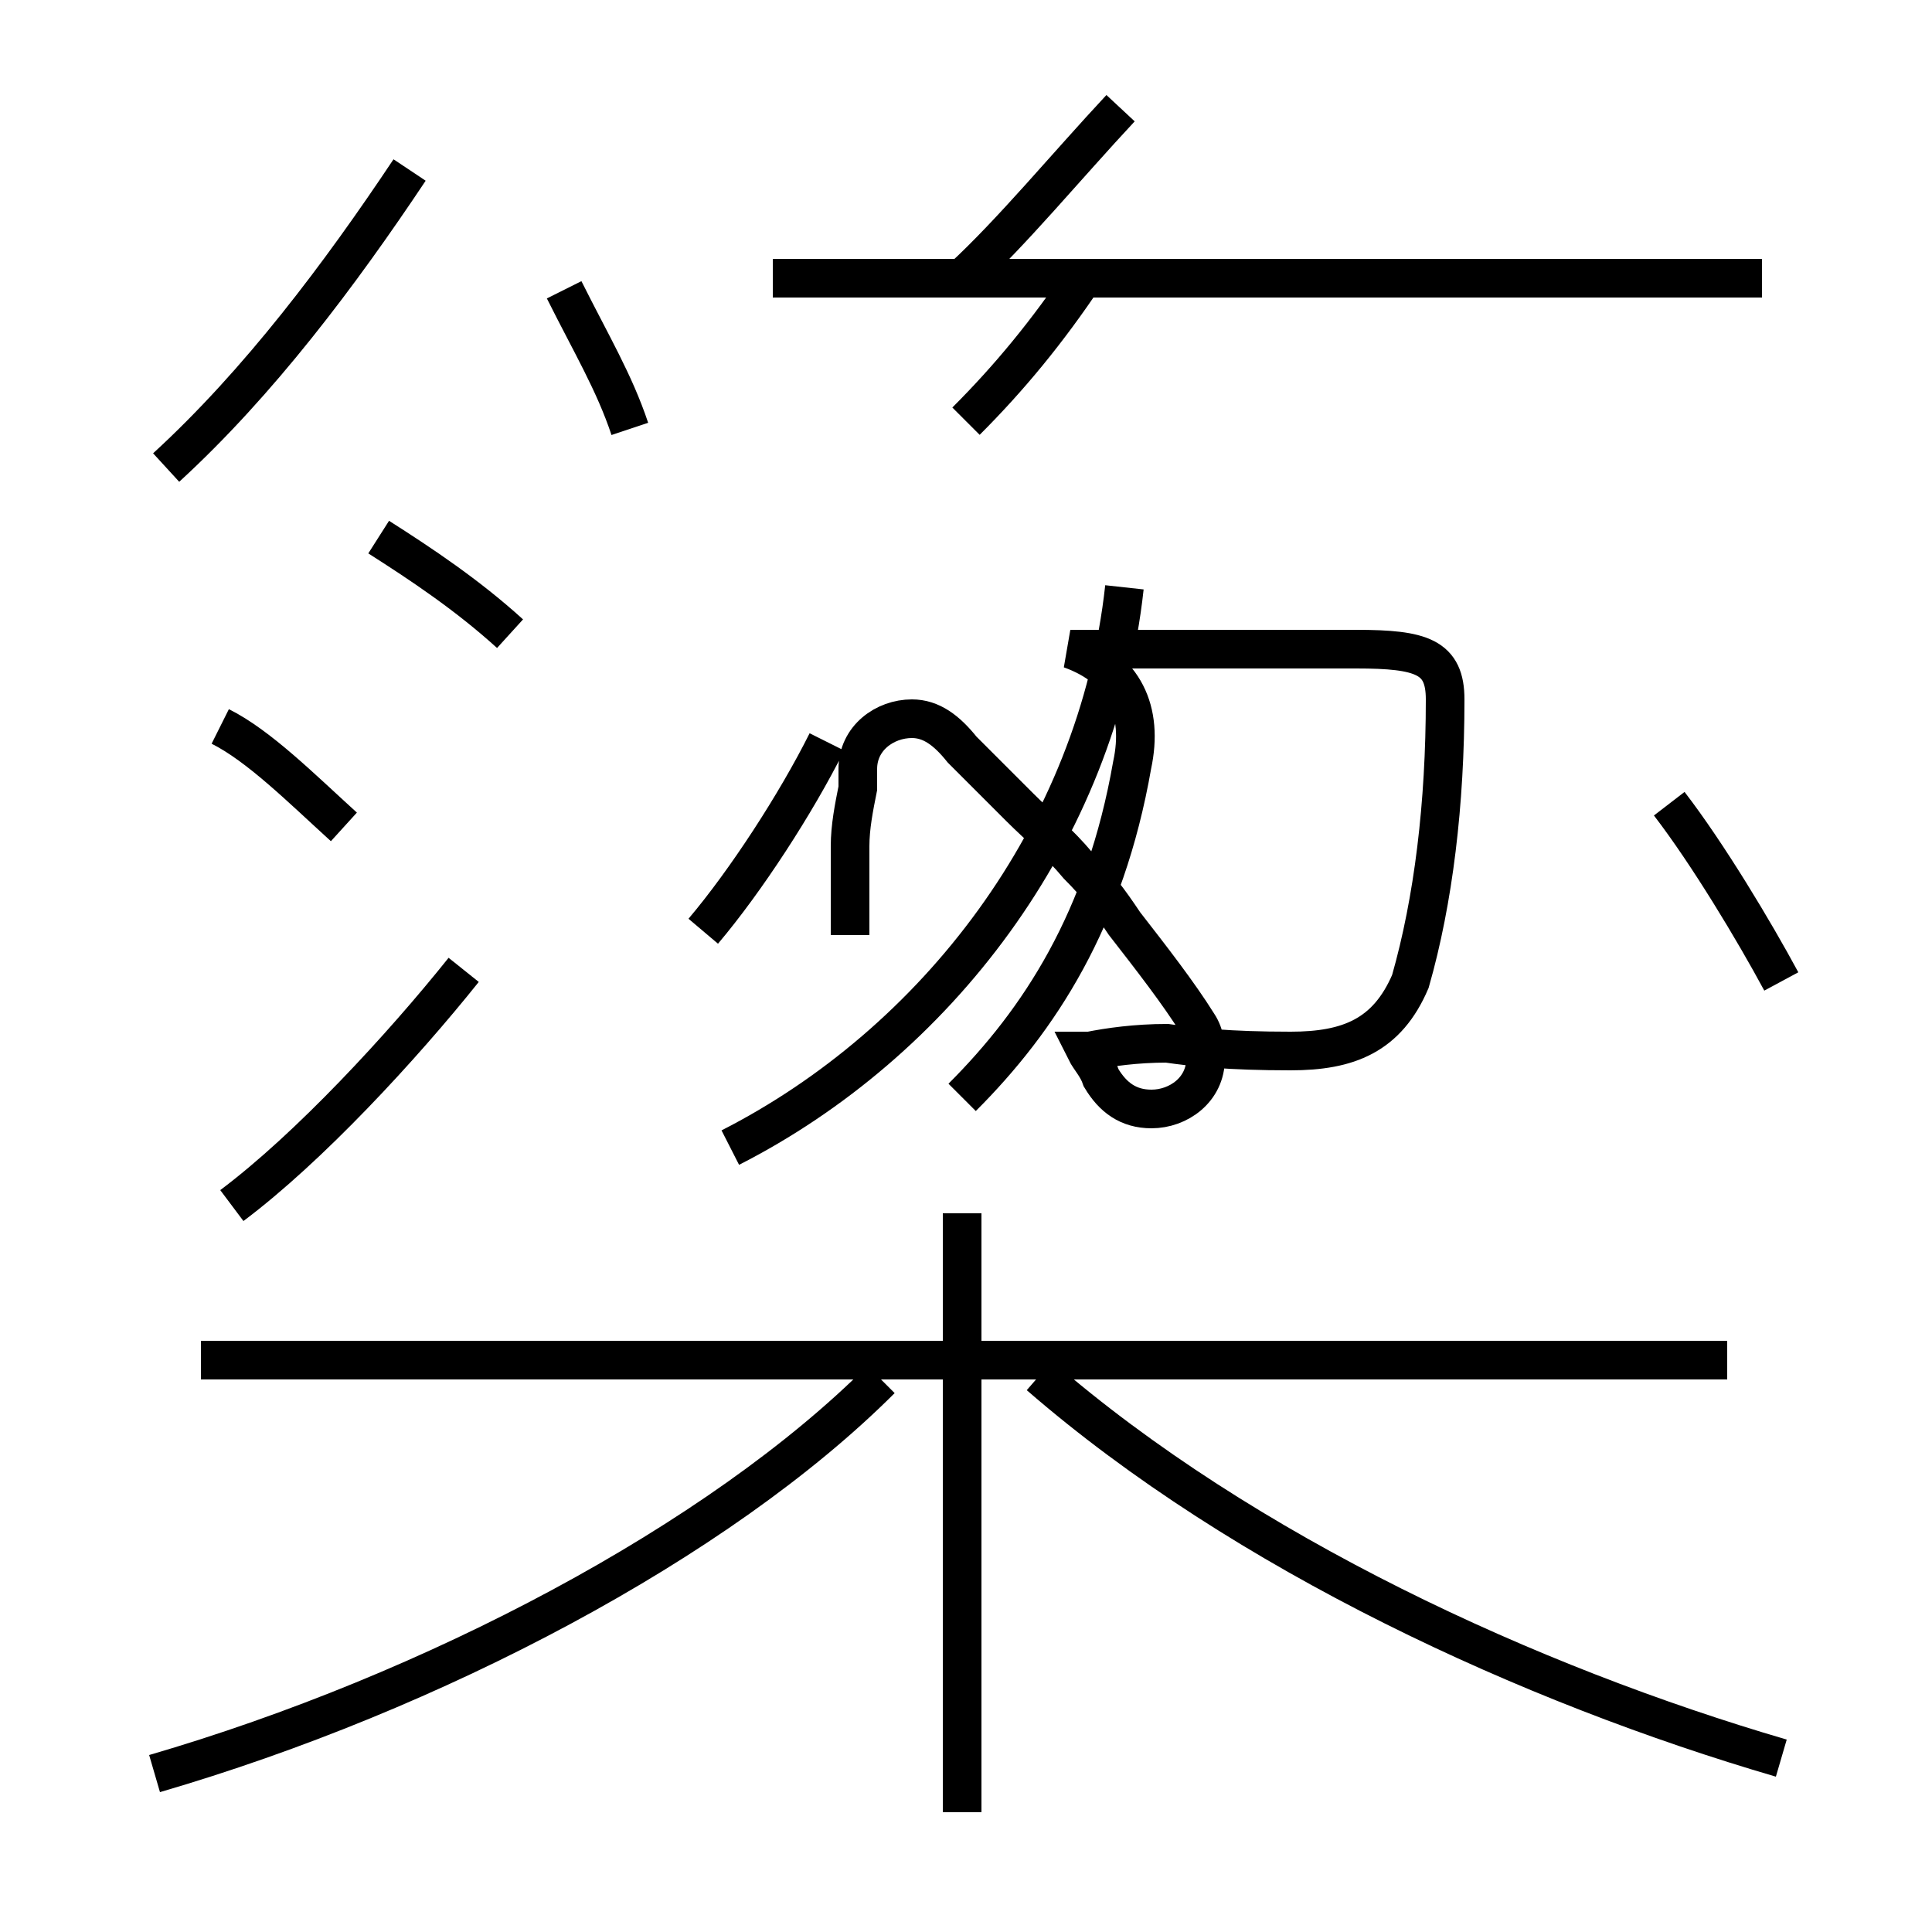 <?xml version='1.0' encoding='utf8'?>
<svg viewBox="0.0 -44.0 50.0 50.0" version="1.1" xmlns="http://www.w3.org/2000/svg">
<rect x="0.0" y="-44.0" width="50.0" height="50.0" fill="#808080" stroke="none"/>
<rect x="-1000" y="-1000" width="2000" height="2000" stroke="white" fill="white"/>
<g style="fill:none; stroke:#000000;  stroke-width:1">
<path d="M 8.9 22.6 C 7.8 23.6 6.7 24.7 5.7 25.2 M 6.0 12.8 C 8.0 14.3 10.4 16.9 12.0 18.9 M 4.3 31.9 C 6.7 34.1 8.8 36.9 10.6 39.6 M 13.2 27.6 C 12.1 28.6 10.9 29.4 9.8 30.1 M 16.3 32.9 C 15.9 34.1 15.3 35.1 14.6 36.5 M 18.2 19.9 C 19.3 21.2 20.6 23.2 21.4 24.8 M 24.9 -2.9 L 24.9 12.6 M 4.0 -1.9 C 11.2 0.2 18.6 4.1 22.8 8.3 M 18.9 14.3 C 24.2 17.0 28.4 22.4 29.1 28.8 M 24.9 36.8 C 26.2 38.0 27.6 39.7 29.0 41.2 M 25.0 33.1 C 26.1 34.2 27.1 35.4 28.1 36.9 M 46.1 -1.5 C 39.6 0.4 32.2 3.8 26.9 8.4 M 24.9 15.6 C 26.9 17.6 28.6 20.2 29.3 24.2 C 29.6 25.6 29.1 26.7 27.7 27.2 L 35.1 27.2 C 36.8 27.2 37.4 27.0 37.4 25.9 C 37.4 23.2 37.1 20.7 36.5 18.6 C 35.9 17.2 34.9 16.8 33.4 16.8 C 31.8 16.8 30.9 16.9 30.2 17.0 C 29.4 17.0 28.7 16.9 28.2 16.8 L 28.1 16.8 C 28.2 16.6 28.4 16.4 28.5 16.1 C 28.8 15.6 29.2 15.3 29.8 15.3 C 30.5 15.3 31.2 15.8 31.2 16.6 C 31.2 16.9 31.2 17.2 31.0 17.5 C 30.5 18.3 29.8 19.2 29.1 20.1 C 28.7 20.7 28.4 21.1 27.9 21.6 C 27.4 22.2 26.9 22.6 26.4 23.1 C 25.8 23.7 25.4 24.1 24.9 24.6 C 24.5 25.1 24.1 25.4 23.6 25.4 C 22.9 25.4 22.2 24.9 22.2 24.1 L 22.2 23.6 C 22.1 23.1 22.0 22.6 22.0 22.1 L 22.0 19.8 M 45.6 36.8 L 20.0 36.8 M 44.7 8.8 L 5.2 8.8 M 46.1 18.6 C 45.4 19.9 44.2 21.9 43.2 23.2 " transform="scale(1, -1)" />
</g>
</svg>